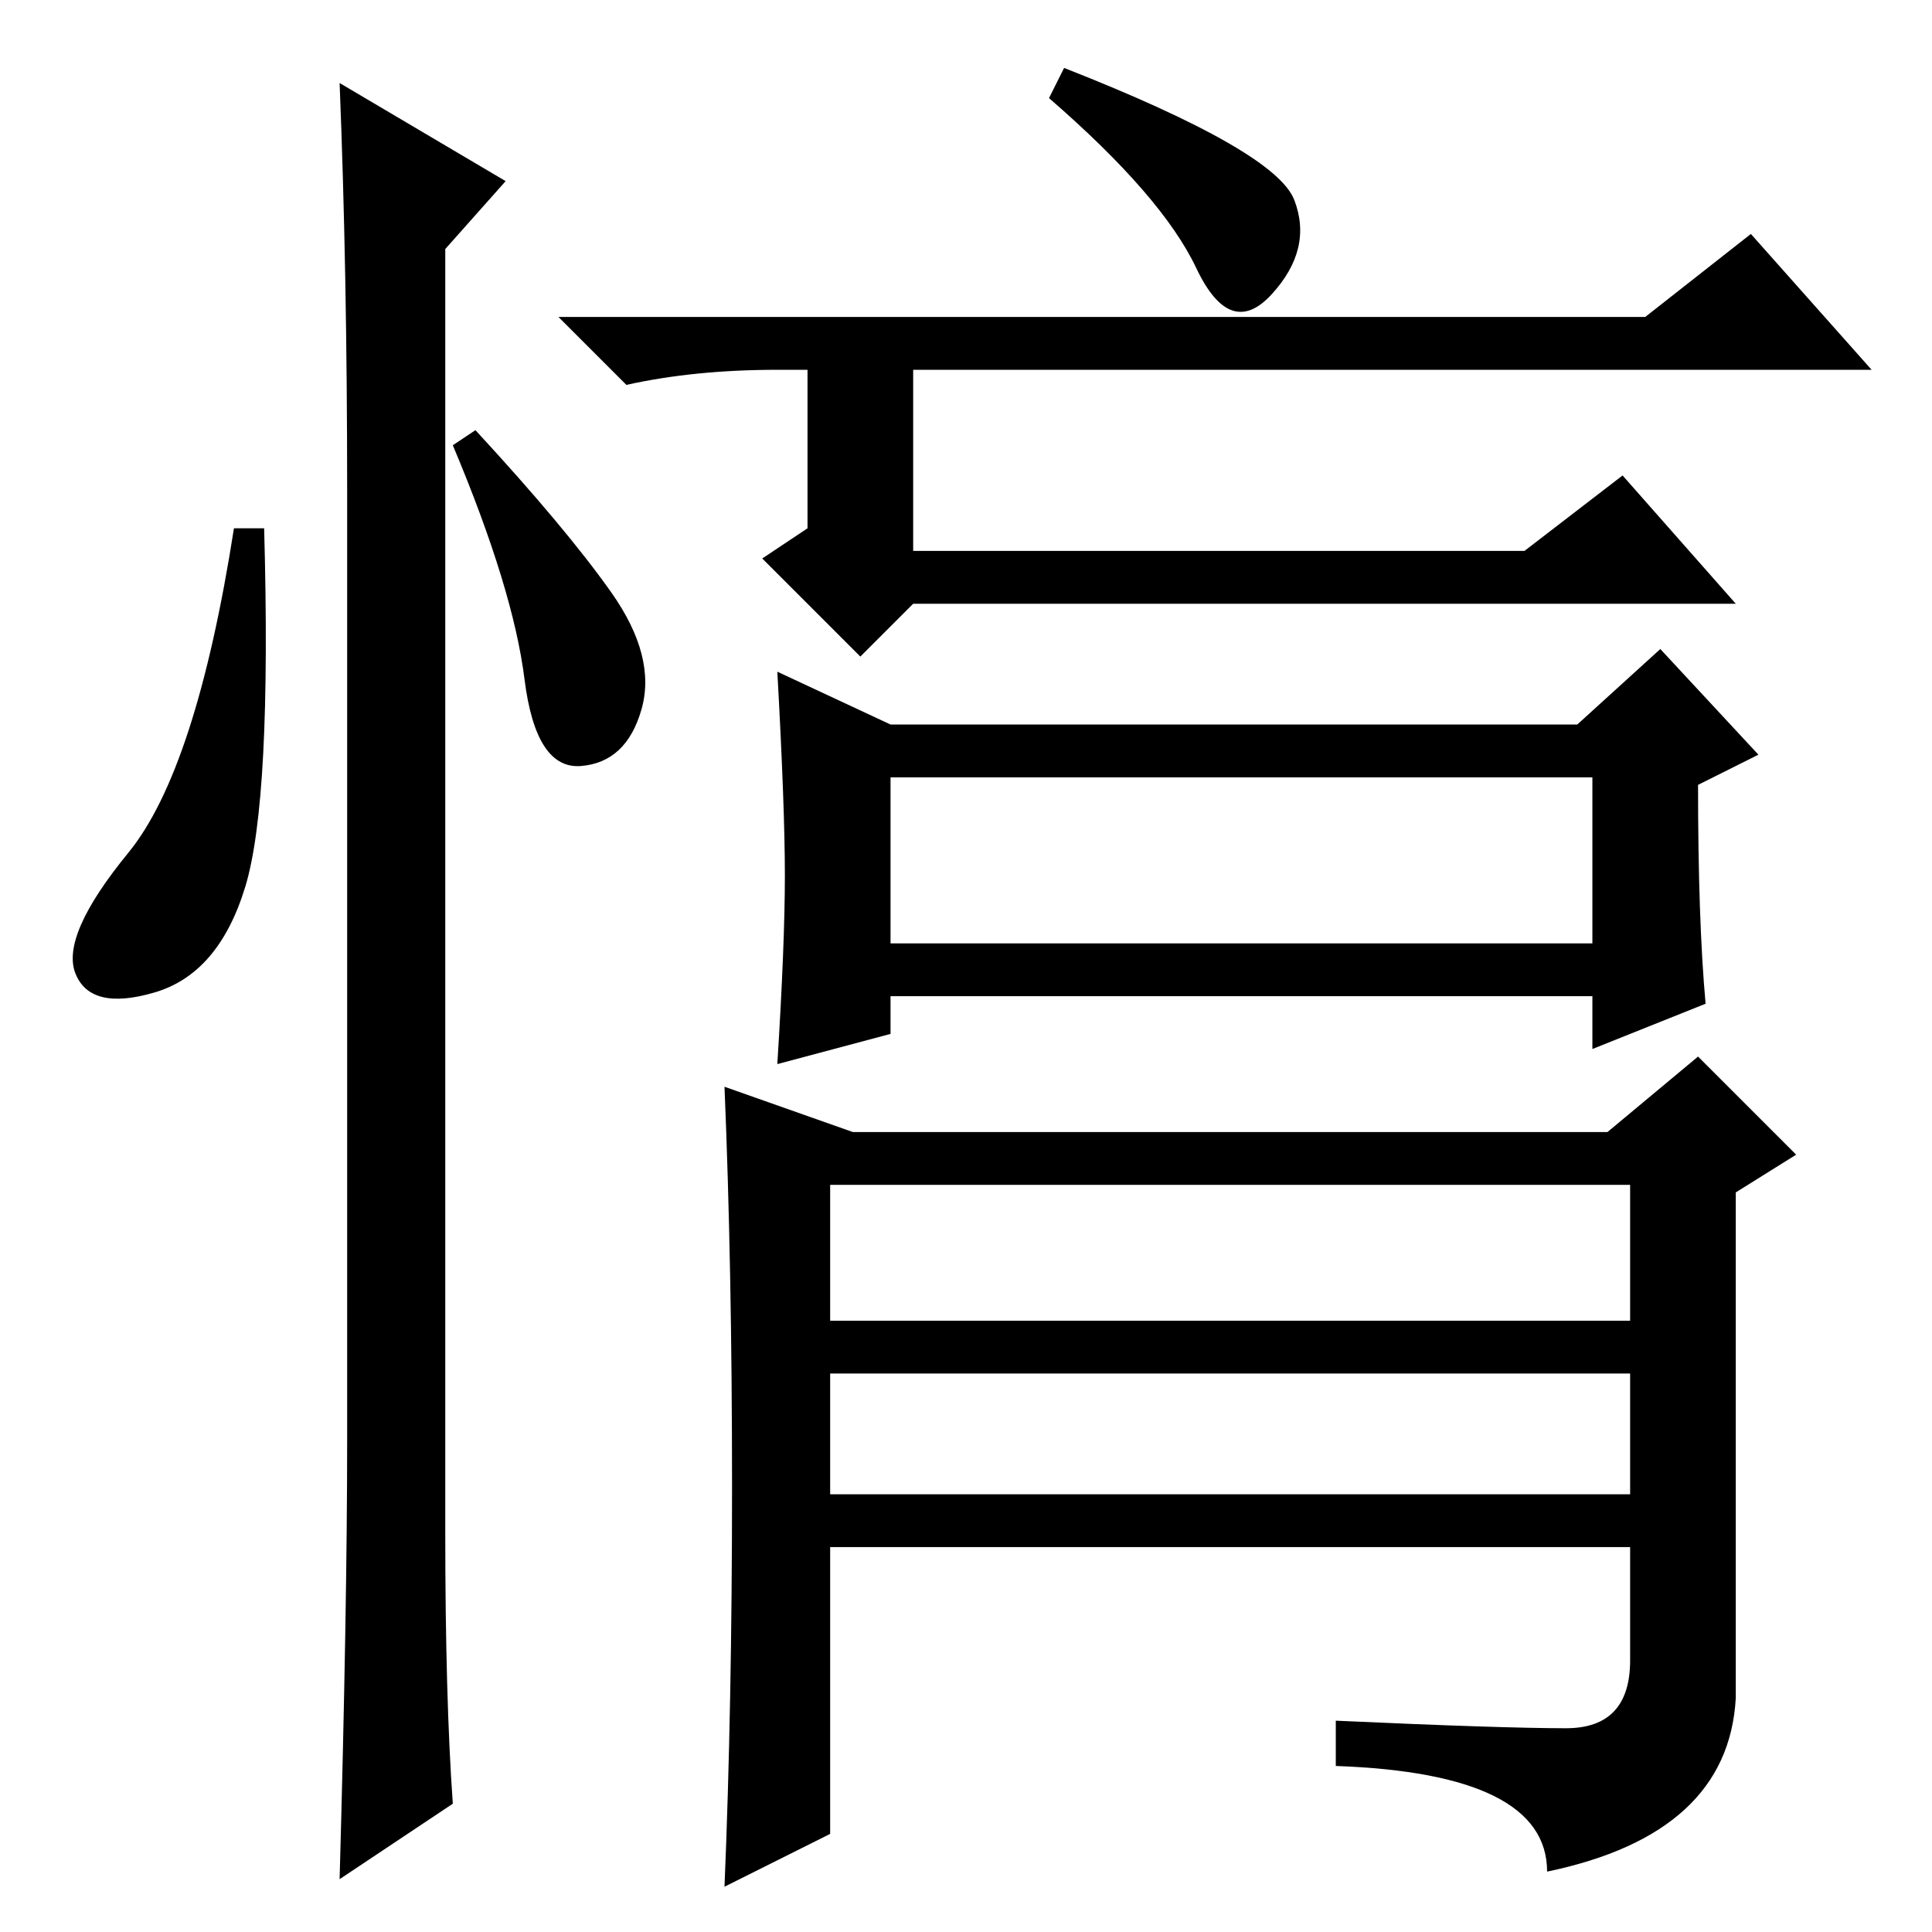 <?xml version="1.0" standalone="no"?>
<!DOCTYPE svg PUBLIC "-//W3C//DTD SVG 1.1//EN" "http://www.w3.org/Graphics/SVG/1.1/DTD/svg11.dtd" >
<svg xmlns="http://www.w3.org/2000/svg" xmlns:xlink="http://www.w3.org/1999/xlink" version="1.1" viewBox="0 -36 256 256">
  <g transform="matrix(1 0 0 -1 0 220)">
   <path fill="currentColor"
d="M168.5 217q-5.5 -6 -10 3.5t-19.5 22.5l2 4q28 -11 30.5 -17.5t-3 -12.5zM218 214l14 11l16 -18h-127v-24h81l13 10l15 -17h-109l-7 -7l-13 13l6 4v21h-4q-11 0 -20 -2l-9 9h144zM226 123l-15 -6v7h-93v-5l-15 -4q1 16 1 25t-1 27l15 -7h91l11 10l13 -14l-8 -4
q0 -18 1 -29zM118 131h93v22h-93v-22zM110 58h106v16h-106v-16zM97 59q0 29 -1 53l17 -6h100l12 10l13 -13l-8 -5v-67q-1 -18 -25 -23q0 13 -28 14v6q22 -1 30.5 -1t8.5 9v15h-106v-38l-14 -7q1 24 1 53zM110 81h106v18h-106v-18zM32.5 138.5q-3.5 -11.5 -12 -14t-10.5 2.5
t7 16t14 43h4q1 -36 -2.5 -47.5zM45 245l22 -13l-8 -9v-170q0 -22 1 -36l-15 -10q1 36 1 58v126q0 29 -1 54zM81 177.5q6 -8.5 4 -15.5t-8 -7.5t-7.5 11.5t-9.5 31l3 2q12 -13 18 -21.5z" />
  </g>

</svg>
